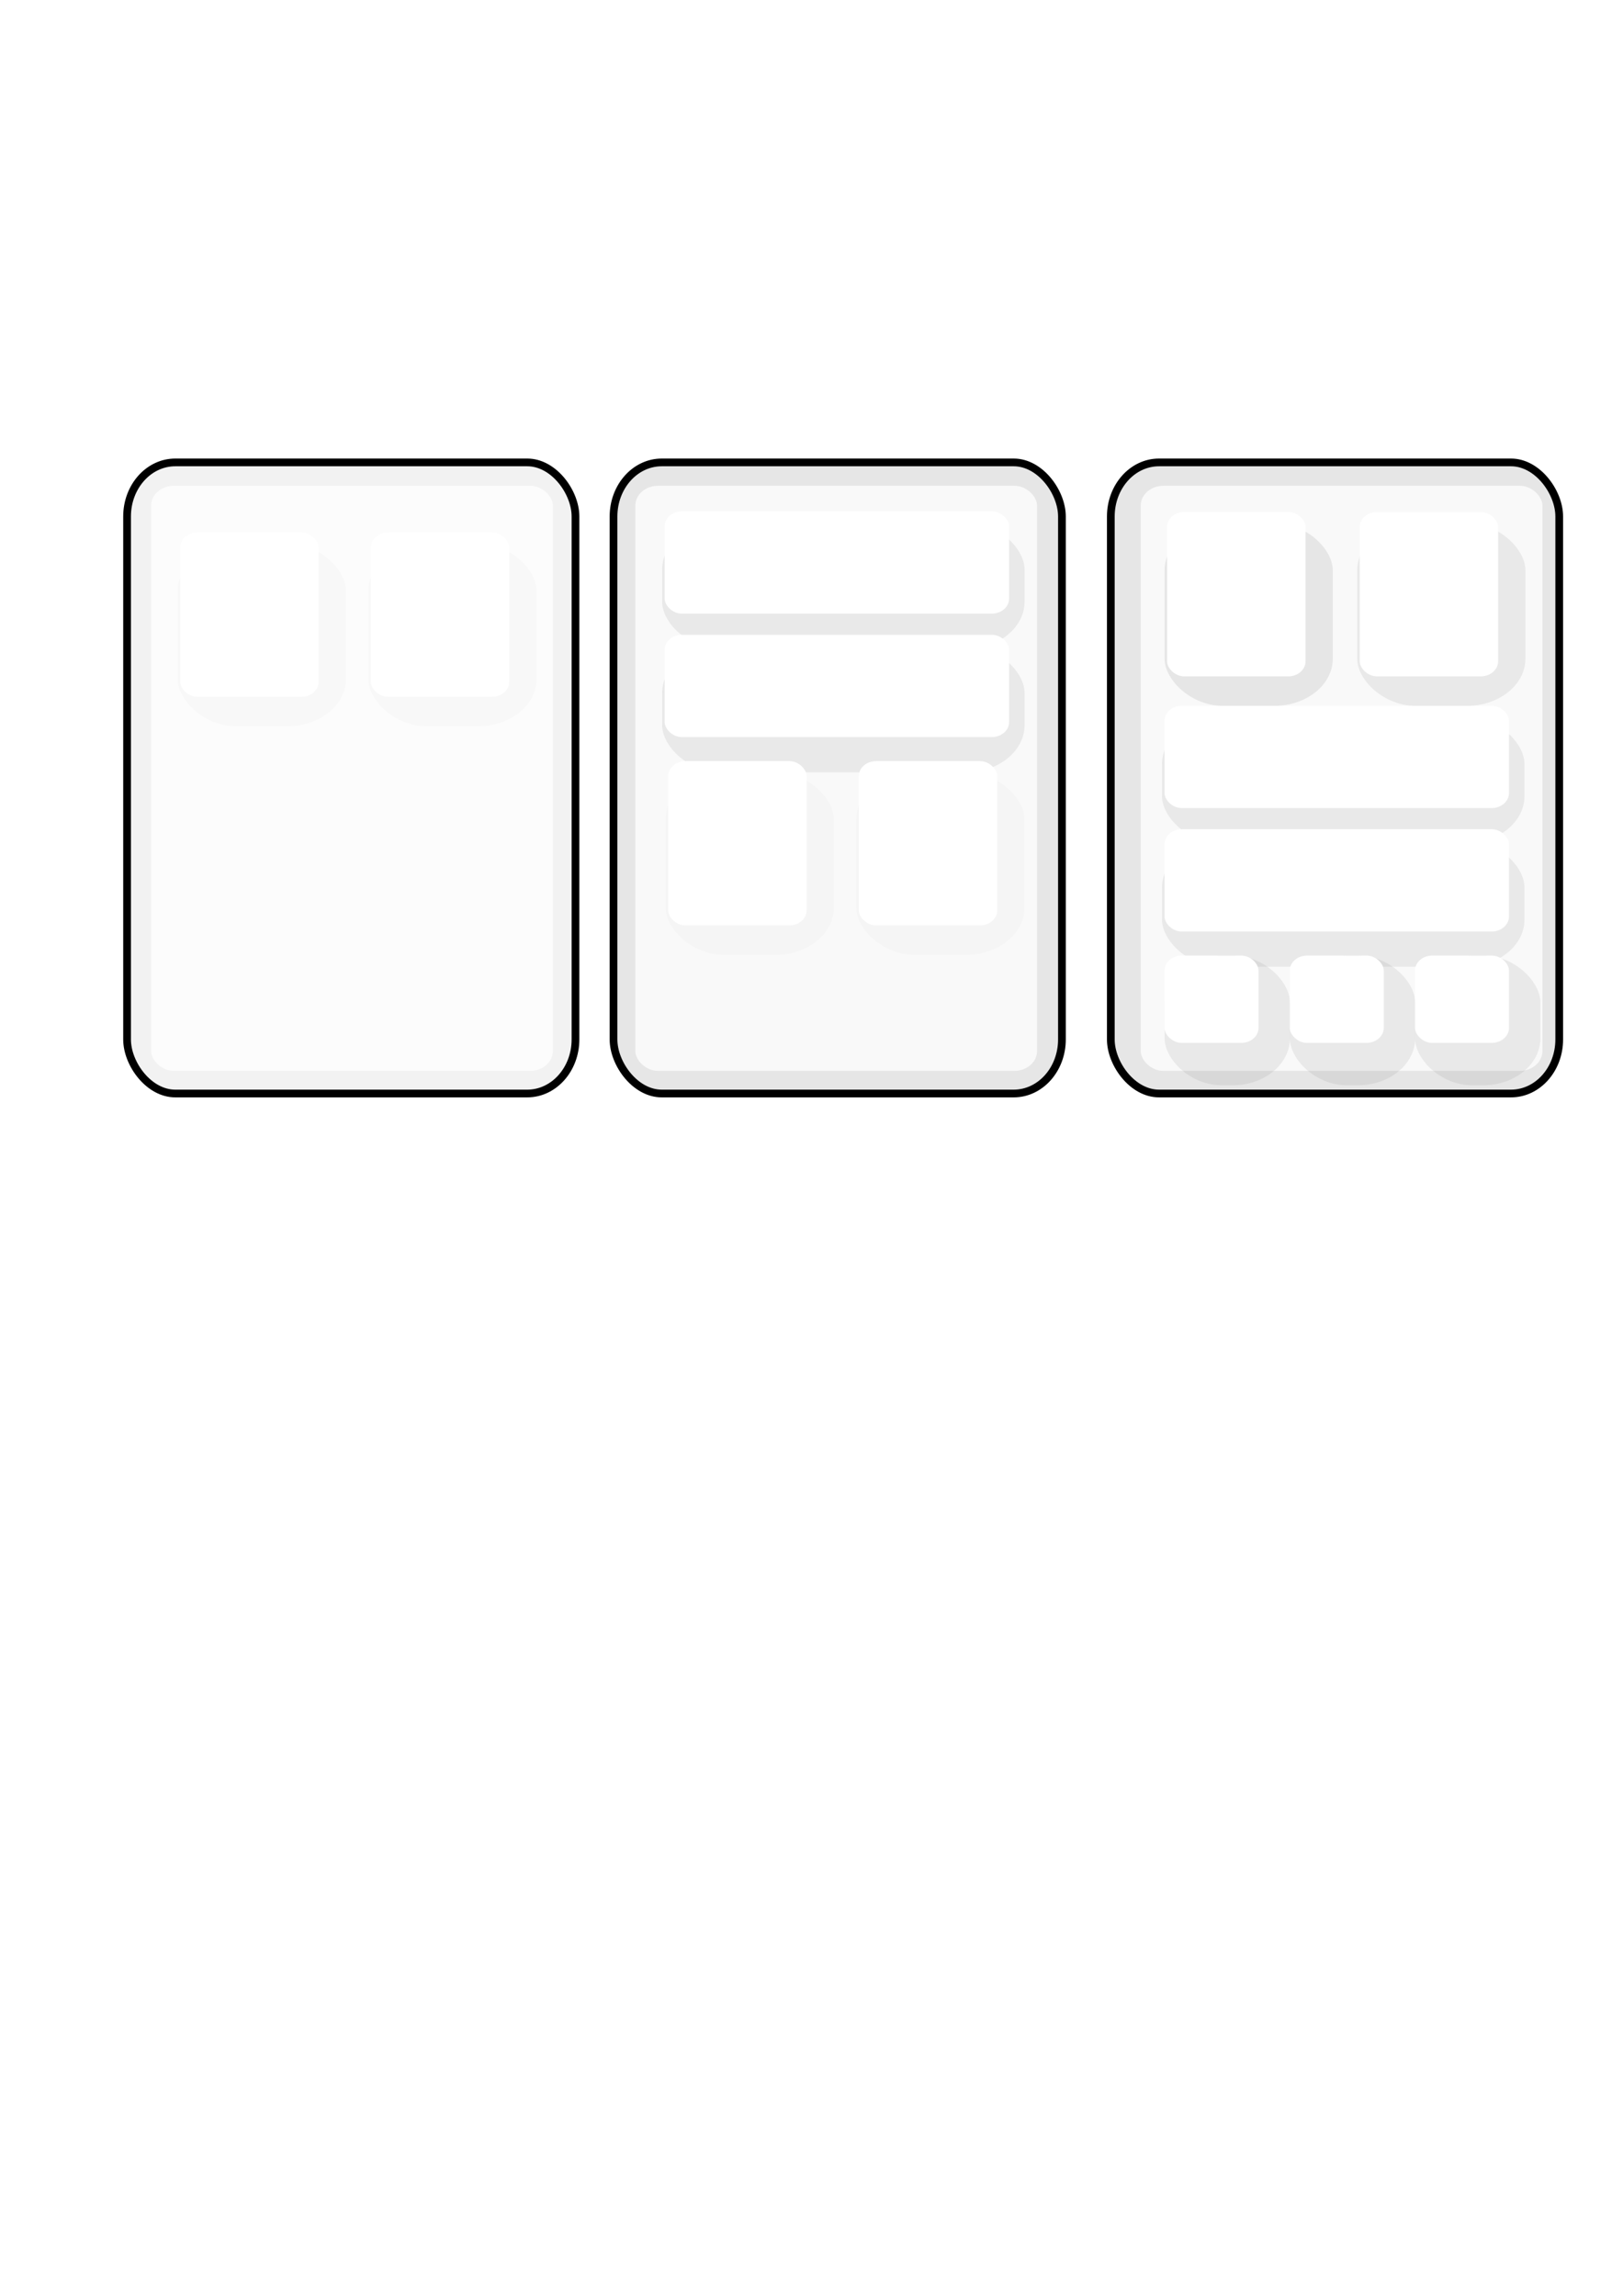 <?xml version="1.0" encoding="UTF-8" standalone="no"?>
<!-- Created with Inkscape (http://www.inkscape.org/) -->

<svg
   xmlns:dc="http://purl.org/dc/elements/1.1/"
   xmlns:cc="http://creativecommons.org/ns#"
   xmlns:rdf="http://www.w3.org/1999/02/22-rdf-syntax-ns#"
   xmlns:svg="http://www.w3.org/2000/svg"
   xmlns="http://www.w3.org/2000/svg"
   xmlns:sodipodi="http://sodipodi.sourceforge.net/DTD/sodipodi-0.dtd"
   xmlns:inkscape="http://www.inkscape.org/namespaces/inkscape"
   width="210mm"
   height="297mm"
   viewBox="0 0 210 297"
   version="1.1"
   id="svg9432"
   inkscape:version="0.92.4 (5da689c313, 2019-01-14)"
   sodipodi:docname="bad_ui.svg">
  <defs
     id="defs9426">
    <filter
       inkscape:collect="always"
       style="color-interpolation-filters:sRGB"
       id="filter9995"
       x="-0.15"
       width="1.299"
       y="-0.126"
       height="1.252">
      <feGaussianBlur
         inkscape:collect="always"
         stdDeviation="1.116"
         id="feGaussianBlur9997" />
    </filter>
  </defs>
  <sodipodi:namedview
     id="base"
     pagecolor="#ffffff"
     bordercolor="#666666"
     borderopacity="1.0"
     inkscape:pageopacity="0.0"
     inkscape:pageshadow="2"
     inkscape:zoom="2.8"
     inkscape:cx="460.21138"
     inkscape:cy="796.05679"
     inkscape:document-units="mm"
     inkscape:current-layer="layer1"
     showgrid="false"
     inkscape:window-width="3840"
     inkscape:window-height="2004"
     inkscape:window-x="-16"
     inkscape:window-y="-16"
     inkscape:window-maximized="1" />
  <g
     inkscape:label="Layer 1"
     inkscape:groupmode="layer"
     id="layer1">
    <rect
       style="opacity:1;vector-effect:none;fill:#f2f2f2;fill-opacity:1;stroke:#000000;stroke-width:1;stroke-linecap:round;stroke-linejoin:miter;stroke-miterlimit:4;stroke-dasharray:none;stroke-dashoffset:0;stroke-opacity:1"
       id="rect9977"
       width="58.019"
       height="81.643"
       x="16.442"
       y="59.82"
       rx="6.237"
       ry="6.993" />
    <rect
       style="opacity:1;vector-effect:none;fill:#ffffff;fill-opacity:0.777;stroke:none;stroke-width:1.034;stroke-linecap:round;stroke-linejoin:miter;stroke-miterlimit:4;stroke-dasharray:none;stroke-dashoffset:0;stroke-opacity:1"
       id="rect11380"
       width="51.972"
       height="75.69"
       x="19.56"
       y="62.844"
       rx="2.929"
       ry="2.557" />
    <rect
       ry="6.993"
       rx="6.237"
       y="59.82"
       x="79.384"
       height="81.643"
       width="58.019"
       id="rect10303"
       style="opacity:1;vector-effect:none;fill:#e6e6e6;fill-opacity:1;stroke:#000000;stroke-width:1;stroke-linecap:round;stroke-linejoin:miter;stroke-miterlimit:4;stroke-dasharray:none;stroke-dashoffset:0;stroke-opacity:1" />
    <rect
       style="opacity:1;vector-effect:none;fill:#e6e6e6;fill-opacity:1;stroke:#000000;stroke-width:1;stroke-linecap:round;stroke-linejoin:miter;stroke-miterlimit:4;stroke-dasharray:none;stroke-dashoffset:0;stroke-opacity:1"
       id="rect10317"
       width="58.019"
       height="81.643"
       x="143.729"
       y="59.82"
       rx="6.237"
       ry="6.993" />
    <g
       transform="translate(127.287,-2.646)"
       id="g10323">
      <rect
         transform="matrix(1.215,0,0,1.112,-6.915,-11.113)"
         style="opacity:0.373;vector-effect:none;fill:#808080;fill-opacity:1;stroke:none;stroke-width:1;stroke-linecap:round;stroke-linejoin:miter;stroke-miterlimit:4;stroke-dasharray:none;stroke-dashoffset:0;stroke-opacity:1;filter:url(#filter9995)"
         id="rect10319"
         width="17.907"
         height="21.248"
         x="24.953"
         y="73.24"
         rx="6.237"
         ry="5.481" />
      <rect
         ry="1.939"
         rx="2.228"
         y="68.893"
         x="23.725"
         height="21.248"
         width="17.907"
         id="rect10321"
         style="opacity:1;vector-effect:none;fill:#ffffff;fill-opacity:1;stroke:none;stroke-width:1;stroke-linecap:round;stroke-linejoin:miter;stroke-miterlimit:4;stroke-dasharray:none;stroke-dashoffset:0;stroke-opacity:1" />
    </g>
    <rect
       style="opacity:1;vector-effect:none;fill:#ffffff;fill-opacity:0.777;stroke:none;stroke-width:1.034;stroke-linecap:round;stroke-linejoin:miter;stroke-miterlimit:4;stroke-dasharray:none;stroke-dashoffset:0;stroke-opacity:1"
       id="rect11384"
       width="51.972"
       height="75.69"
       x="147.6"
       y="62.844"
       rx="2.929"
       ry="2.557" />
    <g
       id="g10329"
       transform="translate(152.21,-2.646)">
      <rect
         ry="5.481"
         rx="6.237"
         y="73.24"
         x="24.953"
         height="21.248"
         width="17.907"
         id="rect10325"
         style="opacity:0.373;vector-effect:none;fill:#808080;fill-opacity:1;stroke:none;stroke-width:1;stroke-linecap:round;stroke-linejoin:miter;stroke-miterlimit:4;stroke-dasharray:none;stroke-dashoffset:0;stroke-opacity:1;filter:url(#filter9995)"
         transform="matrix(1.215,0,0,1.112,-6.915,-11.113)" />
      <rect
         style="opacity:1;vector-effect:none;fill:#ffffff;fill-opacity:1;stroke:none;stroke-width:1;stroke-linecap:round;stroke-linejoin:miter;stroke-miterlimit:4;stroke-dasharray:none;stroke-dashoffset:0;stroke-opacity:1"
         id="rect10327"
         width="17.907"
         height="21.248"
         x="23.725"
         y="68.893"
         rx="2.228"
         ry="1.939" />
    </g>
    <g
       id="g10347"
       transform="translate(127.287,-2.646)">
      <rect
         ry="5.481"
         rx="6.237"
         y="73.24"
         x="24.953"
         height="21.248"
         width="17.907"
         id="rect10343"
         style="opacity:0.373;vector-effect:none;fill:#808080;fill-opacity:1;stroke:none;stroke-width:1;stroke-linecap:round;stroke-linejoin:miter;stroke-miterlimit:4;stroke-dasharray:none;stroke-dashoffset:0;stroke-opacity:1;filter:url(#filter9995)"
         transform="matrix(1.215,0,0,1.112,-6.915,-11.113)" />
      <rect
         style="opacity:1;vector-effect:none;fill:#ffffff;fill-opacity:1;stroke:none;stroke-width:1;stroke-linecap:round;stroke-linejoin:miter;stroke-miterlimit:4;stroke-dasharray:none;stroke-dashoffset:0;stroke-opacity:1"
         id="rect10345"
         width="17.907"
         height="21.248"
         x="23.725"
         y="68.893"
         rx="2.228"
         ry="1.939" />
    </g>
    <rect
       ry="2.557"
       rx="2.929"
       y="62.844"
       x="82.21"
       height="75.69"
       width="51.972"
       id="rect11382"
       style="opacity:1;vector-effect:none;fill:#ffffff;fill-opacity:0.777;stroke:none;stroke-width:1.034;stroke-linecap:round;stroke-linejoin:miter;stroke-miterlimit:4;stroke-dasharray:none;stroke-dashoffset:0;stroke-opacity:1" />
    <g
       id="g10353"
       transform="translate(62.274,-2.74)">
      <rect
         ry="5.481"
         rx="6.237"
         y="73.24"
         x="24.953"
         height="14.698"
         width="38.593"
         id="rect10349"
         style="opacity:0.373;vector-effect:none;fill:#808080;fill-opacity:1;stroke:none;stroke-width:1;stroke-linecap:round;stroke-linejoin:miter;stroke-miterlimit:4;stroke-dasharray:none;stroke-dashoffset:0;stroke-opacity:1;filter:url(#filter9995)"
         transform="matrix(1.215,0,0,1.112,-6.915,-11.113)" />
      <rect
         style="opacity:1;vector-effect:none;fill:#ffffff;fill-opacity:1;stroke:none;stroke-width:1;stroke-linecap:round;stroke-linejoin:miter;stroke-miterlimit:4;stroke-dasharray:none;stroke-dashoffset:0;stroke-opacity:1"
         id="rect10351"
         width="44.567"
         height="13.23"
         x="23.725"
         y="68.893"
         rx="2.228"
         ry="1.939" />
    </g>
    <g
       transform="translate(62.274,13.23)"
       id="g10359">
      <rect
         transform="matrix(1.215,0,0,1.112,-6.915,-11.113)"
         style="opacity:0.373;vector-effect:none;fill:#808080;fill-opacity:1;stroke:none;stroke-width:1;stroke-linecap:round;stroke-linejoin:miter;stroke-miterlimit:4;stroke-dasharray:none;stroke-dashoffset:0;stroke-opacity:1;filter:url(#filter9995)"
         id="rect10355"
         width="38.593"
         height="14.698"
         x="24.953"
         y="73.24"
         rx="6.237"
         ry="5.481" />
      <rect
         ry="1.939"
         rx="2.228"
         y="68.893"
         x="23.725"
         height="13.23"
         width="44.567"
         id="rect10357"
         style="opacity:1;vector-effect:none;fill:#ffffff;fill-opacity:1;stroke:none;stroke-width:1;stroke-linecap:round;stroke-linejoin:miter;stroke-miterlimit:4;stroke-dasharray:none;stroke-dashoffset:0;stroke-opacity:1" />
    </g>
    <g
       transform="translate(126.954,22.414)"
       id="g10365">
      <rect
         transform="matrix(1.215,0,0,1.112,-6.915,-11.113)"
         style="opacity:0.373;vector-effect:none;fill:#808080;fill-opacity:1;stroke:none;stroke-width:1;stroke-linecap:round;stroke-linejoin:miter;stroke-miterlimit:4;stroke-dasharray:none;stroke-dashoffset:0;stroke-opacity:1;filter:url(#filter9995)"
         id="rect10361"
         width="38.593"
         height="14.698"
         x="24.953"
         y="73.24"
         rx="6.237"
         ry="5.481" />
      <rect
         ry="1.939"
         rx="2.228"
         y="68.893"
         x="23.725"
         height="13.23"
         width="44.567"
         id="rect10363"
         style="opacity:1;vector-effect:none;fill:#ffffff;fill-opacity:1;stroke:none;stroke-width:1;stroke-linecap:round;stroke-linejoin:miter;stroke-miterlimit:4;stroke-dasharray:none;stroke-dashoffset:0;stroke-opacity:1" />
    </g>
    <g
       id="g10371"
       transform="translate(126.954,38.383)">
      <rect
         ry="5.481"
         rx="6.237"
         y="73.24"
         x="24.953"
         height="14.698"
         width="38.593"
         id="rect10367"
         style="opacity:0.373;vector-effect:none;fill:#808080;fill-opacity:1;stroke:none;stroke-width:1;stroke-linecap:round;stroke-linejoin:miter;stroke-miterlimit:4;stroke-dasharray:none;stroke-dashoffset:0;stroke-opacity:1;filter:url(#filter9995)"
         transform="matrix(1.215,0,0,1.112,-6.915,-11.113)" />
      <rect
         style="opacity:1;vector-effect:none;fill:#ffffff;fill-opacity:1;stroke:none;stroke-width:1;stroke-linecap:round;stroke-linejoin:miter;stroke-miterlimit:4;stroke-dasharray:none;stroke-dashoffset:0;stroke-opacity:1"
         id="rect10369"
         width="44.567"
         height="13.23"
         x="23.725"
         y="68.893"
         rx="2.228"
         ry="1.939" />
    </g>
    <g
       transform="translate(126.954,54.727)"
       id="g10377">
      <rect
         transform="matrix(1.215,0,0,1.112,-6.915,-11.113)"
         style="opacity:0.373;vector-effect:none;fill:#808080;fill-opacity:1;stroke:none;stroke-width:1;stroke-linecap:round;stroke-linejoin:miter;stroke-miterlimit:4;stroke-dasharray:none;stroke-dashoffset:0;stroke-opacity:1;filter:url(#filter9995)"
         id="rect10373"
         width="13.342"
         height="15.085"
         x="25.227"
         y="71.951"
         rx="6.093"
         ry="5.481" />
      <rect
         ry="1.939"
         rx="2.228"
         y="68.893"
         x="23.725"
         height="11.292"
         width="12.161"
         id="rect10375"
         style="opacity:1;vector-effect:none;fill:#ffffff;fill-opacity:1;stroke:none;stroke-width:1;stroke-linecap:round;stroke-linejoin:miter;stroke-miterlimit:4;stroke-dasharray:none;stroke-dashoffset:0;stroke-opacity:1" />
    </g>
    <g
       id="g10385"
       transform="translate(143.159,54.727)">
      <rect
         ry="5.481"
         rx="6.093"
         y="71.951"
         x="25.227"
         height="15.085"
         width="13.342"
         id="rect10381"
         style="opacity:0.373;vector-effect:none;fill:#808080;fill-opacity:1;stroke:none;stroke-width:1;stroke-linecap:round;stroke-linejoin:miter;stroke-miterlimit:4;stroke-dasharray:none;stroke-dashoffset:0;stroke-opacity:1;filter:url(#filter9995)"
         transform="matrix(1.215,0,0,1.112,-6.915,-11.113)" />
      <rect
         style="opacity:1;vector-effect:none;fill:#ffffff;fill-opacity:1;stroke:none;stroke-width:1;stroke-linecap:round;stroke-linejoin:miter;stroke-miterlimit:4;stroke-dasharray:none;stroke-dashoffset:0;stroke-opacity:1"
         id="rect10383"
         width="12.161"
         height="11.292"
         x="23.725"
         y="68.893"
         rx="2.228"
         ry="1.939" />
    </g>
    <g
       transform="translate(159.363,54.727)"
       id="g10391">
      <rect
         transform="matrix(1.215,0,0,1.112,-6.915,-11.113)"
         style="opacity:0.373;vector-effect:none;fill:#808080;fill-opacity:1;stroke:none;stroke-width:1;stroke-linecap:round;stroke-linejoin:miter;stroke-miterlimit:4;stroke-dasharray:none;stroke-dashoffset:0;stroke-opacity:1;filter:url(#filter9995)"
         id="rect10387"
         width="13.342"
         height="15.085"
         x="25.227"
         y="71.951"
         rx="6.093"
         ry="5.481" />
      <rect
         ry="1.939"
         rx="2.228"
         y="68.893"
         x="23.725"
         height="11.292"
         width="12.161"
         id="rect10389"
         style="opacity:1;vector-effect:none;fill:#ffffff;fill-opacity:1;stroke:none;stroke-width:1;stroke-linecap:round;stroke-linejoin:miter;stroke-miterlimit:4;stroke-dasharray:none;stroke-dashoffset:0;stroke-opacity:1" />
    </g>
    <rect
       ry="5.481"
       rx="6.237"
       y="73.24"
       x="24.953"
       height="21.248"
       width="17.907"
       id="rect10393"
       style="opacity:0.123;vector-effect:none;fill:#050505;fill-opacity:1;stroke:none;stroke-width:1;stroke-linecap:round;stroke-linejoin:miter;stroke-miterlimit:4;stroke-dasharray:none;stroke-dashoffset:0;stroke-opacity:1;filter:url(#filter9995)"
       transform="matrix(1.215,0,0,1.112,-7.316,-11.113)" />
    <rect
       style="opacity:1;vector-effect:none;fill:#ffffff;fill-opacity:1;stroke:none;stroke-width:1;stroke-linecap:round;stroke-linejoin:miter;stroke-miterlimit:4;stroke-dasharray:none;stroke-dashoffset:0;stroke-opacity:1"
       id="rect10395"
       width="17.907"
       height="21.248"
       x="23.323"
       y="68.893"
       rx="2.228"
       ry="1.939" />
    <g
       id="g10403"
       transform="translate(24.261)"
       style="opacity:1">
      <rect
         ry="5.481"
         rx="6.237"
         y="73.24"
         x="24.953"
         height="21.248"
         width="17.907"
         id="rect10399"
         style="opacity:0.123;vector-effect:none;fill:#050505;fill-opacity:1;stroke:none;stroke-width:1;stroke-linecap:round;stroke-linejoin:miter;stroke-miterlimit:4;stroke-dasharray:none;stroke-dashoffset:0;stroke-opacity:1;filter:url(#filter9995)"
         transform="matrix(1.215,0,0,1.112,-6.915,-11.113)" />
      <rect
         style="opacity:1;vector-effect:none;fill:#ffffff;fill-opacity:1;stroke:none;stroke-width:1;stroke-linecap:round;stroke-linejoin:miter;stroke-miterlimit:4;stroke-dasharray:none;stroke-dashoffset:0;stroke-opacity:1"
         id="rect10401"
         width="17.907"
         height="21.248"
         x="23.725"
         y="68.893"
         rx="2.228"
         ry="1.939" />
    </g>
    <g
       id="g11372"
       transform="translate(62.734,29.573)"
       style="opacity:1">
      <rect
         ry="5.481"
         rx="6.237"
         y="73.24"
         x="24.953"
         height="21.248"
         width="17.907"
         id="rect11368"
         style="opacity:0.123;vector-effect:none;fill:#050505;fill-opacity:1;stroke:none;stroke-width:1;stroke-linecap:round;stroke-linejoin:miter;stroke-miterlimit:4;stroke-dasharray:none;stroke-dashoffset:0;stroke-opacity:1;filter:url(#filter9995)"
         transform="matrix(1.215,0,0,1.112,-6.915,-11.113)" />
      <rect
         style="opacity:1;vector-effect:none;fill:#ffffff;fill-opacity:1;stroke:none;stroke-width:1;stroke-linecap:round;stroke-linejoin:miter;stroke-miterlimit:4;stroke-dasharray:none;stroke-dashoffset:0;stroke-opacity:1"
         id="rect11370"
         width="17.907"
         height="21.248"
         x="23.725"
         y="68.893"
         rx="2.228"
         ry="1.939" />
    </g>
    <g
       style="opacity:1"
       transform="translate(87.397,29.573)"
       id="g11378">
      <rect
         transform="matrix(1.215,0,0,1.112,-6.915,-11.113)"
         style="opacity:0.123;vector-effect:none;fill:#050505;fill-opacity:1;stroke:none;stroke-width:1;stroke-linecap:round;stroke-linejoin:miter;stroke-miterlimit:4;stroke-dasharray:none;stroke-dashoffset:0;stroke-opacity:1;filter:url(#filter9995)"
         id="rect11374"
         width="17.907"
         height="21.248"
         x="24.953"
         y="73.24"
         rx="6.237"
         ry="5.481" />
      <rect
         ry="1.939"
         rx="2.228"
         y="68.893"
         x="23.725"
         height="21.248"
         width="17.907"
         id="rect11376"
         style="opacity:1;vector-effect:none;fill:#ffffff;fill-opacity:1;stroke:none;stroke-width:1;stroke-linecap:round;stroke-linejoin:miter;stroke-miterlimit:4;stroke-dasharray:none;stroke-dashoffset:0;stroke-opacity:1" />
    </g>
  </g>
</svg>
